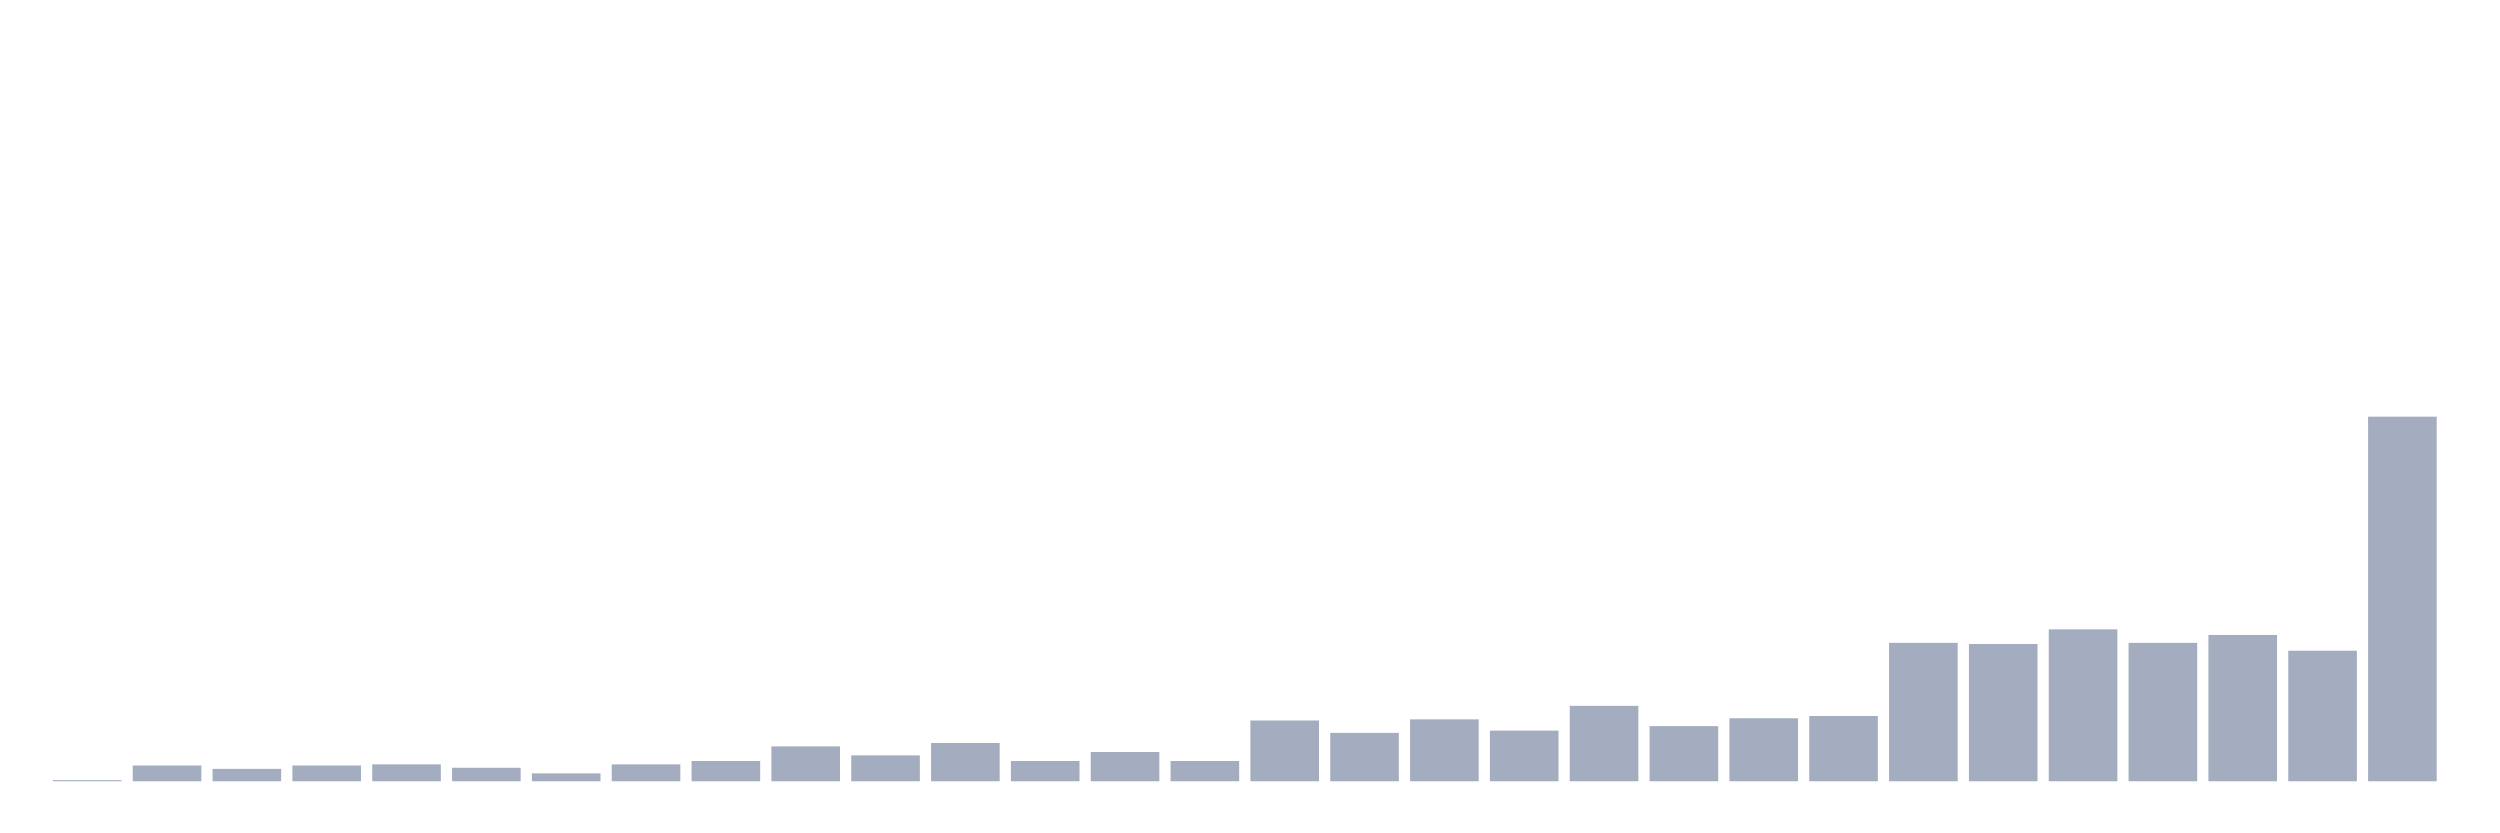 <svg xmlns="http://www.w3.org/2000/svg" viewBox="0 0 480 160"><g transform="translate(10,10)"><rect class="bar" x="0.153" width="13.175" y="139.784" height="0.216" fill="rgb(164,173,192)"></rect><rect class="bar" x="15.482" width="13.175" y="136.975" height="3.025" fill="rgb(164,173,192)"></rect><rect class="bar" x="30.81" width="13.175" y="137.623" height="2.377" fill="rgb(164,173,192)"></rect><rect class="bar" x="46.138" width="13.175" y="136.975" height="3.025" fill="rgb(164,173,192)"></rect><rect class="bar" x="61.466" width="13.175" y="136.759" height="3.241" fill="rgb(164,173,192)"></rect><rect class="bar" x="76.794" width="13.175" y="137.407" height="2.593" fill="rgb(164,173,192)"></rect><rect class="bar" x="92.123" width="13.175" y="138.488" height="1.512" fill="rgb(164,173,192)"></rect><rect class="bar" x="107.451" width="13.175" y="136.759" height="3.241" fill="rgb(164,173,192)"></rect><rect class="bar" x="122.779" width="13.175" y="136.111" height="3.889" fill="rgb(164,173,192)"></rect><rect class="bar" x="138.107" width="13.175" y="133.302" height="6.698" fill="rgb(164,173,192)"></rect><rect class="bar" x="153.436" width="13.175" y="135.031" height="4.969" fill="rgb(164,173,192)"></rect><rect class="bar" x="168.764" width="13.175" y="132.654" height="7.346" fill="rgb(164,173,192)"></rect><rect class="bar" x="184.092" width="13.175" y="136.111" height="3.889" fill="rgb(164,173,192)"></rect><rect class="bar" x="199.42" width="13.175" y="134.383" height="5.617" fill="rgb(164,173,192)"></rect><rect class="bar" x="214.748" width="13.175" y="136.111" height="3.889" fill="rgb(164,173,192)"></rect><rect class="bar" x="230.077" width="13.175" y="128.333" height="11.667" fill="rgb(164,173,192)"></rect><rect class="bar" x="245.405" width="13.175" y="130.71" height="9.29" fill="rgb(164,173,192)"></rect><rect class="bar" x="260.733" width="13.175" y="128.117" height="11.883" fill="rgb(164,173,192)"></rect><rect class="bar" x="276.061" width="13.175" y="130.278" height="9.722" fill="rgb(164,173,192)"></rect><rect class="bar" x="291.39" width="13.175" y="125.525" height="14.475" fill="rgb(164,173,192)"></rect><rect class="bar" x="306.718" width="13.175" y="129.414" height="10.586" fill="rgb(164,173,192)"></rect><rect class="bar" x="322.046" width="13.175" y="127.901" height="12.099" fill="rgb(164,173,192)"></rect><rect class="bar" x="337.374" width="13.175" y="127.469" height="12.531" fill="rgb(164,173,192)"></rect><rect class="bar" x="352.702" width="13.175" y="113.426" height="26.574" fill="rgb(164,173,192)"></rect><rect class="bar" x="368.031" width="13.175" y="113.642" height="26.358" fill="rgb(164,173,192)"></rect><rect class="bar" x="383.359" width="13.175" y="110.833" height="29.167" fill="rgb(164,173,192)"></rect><rect class="bar" x="398.687" width="13.175" y="113.426" height="26.574" fill="rgb(164,173,192)"></rect><rect class="bar" x="414.015" width="13.175" y="111.914" height="28.086" fill="rgb(164,173,192)"></rect><rect class="bar" x="429.344" width="13.175" y="114.938" height="25.062" fill="rgb(164,173,192)"></rect><rect class="bar" x="444.672" width="13.175" y="70" height="70" fill="rgb(164,173,192)"></rect></g></svg>